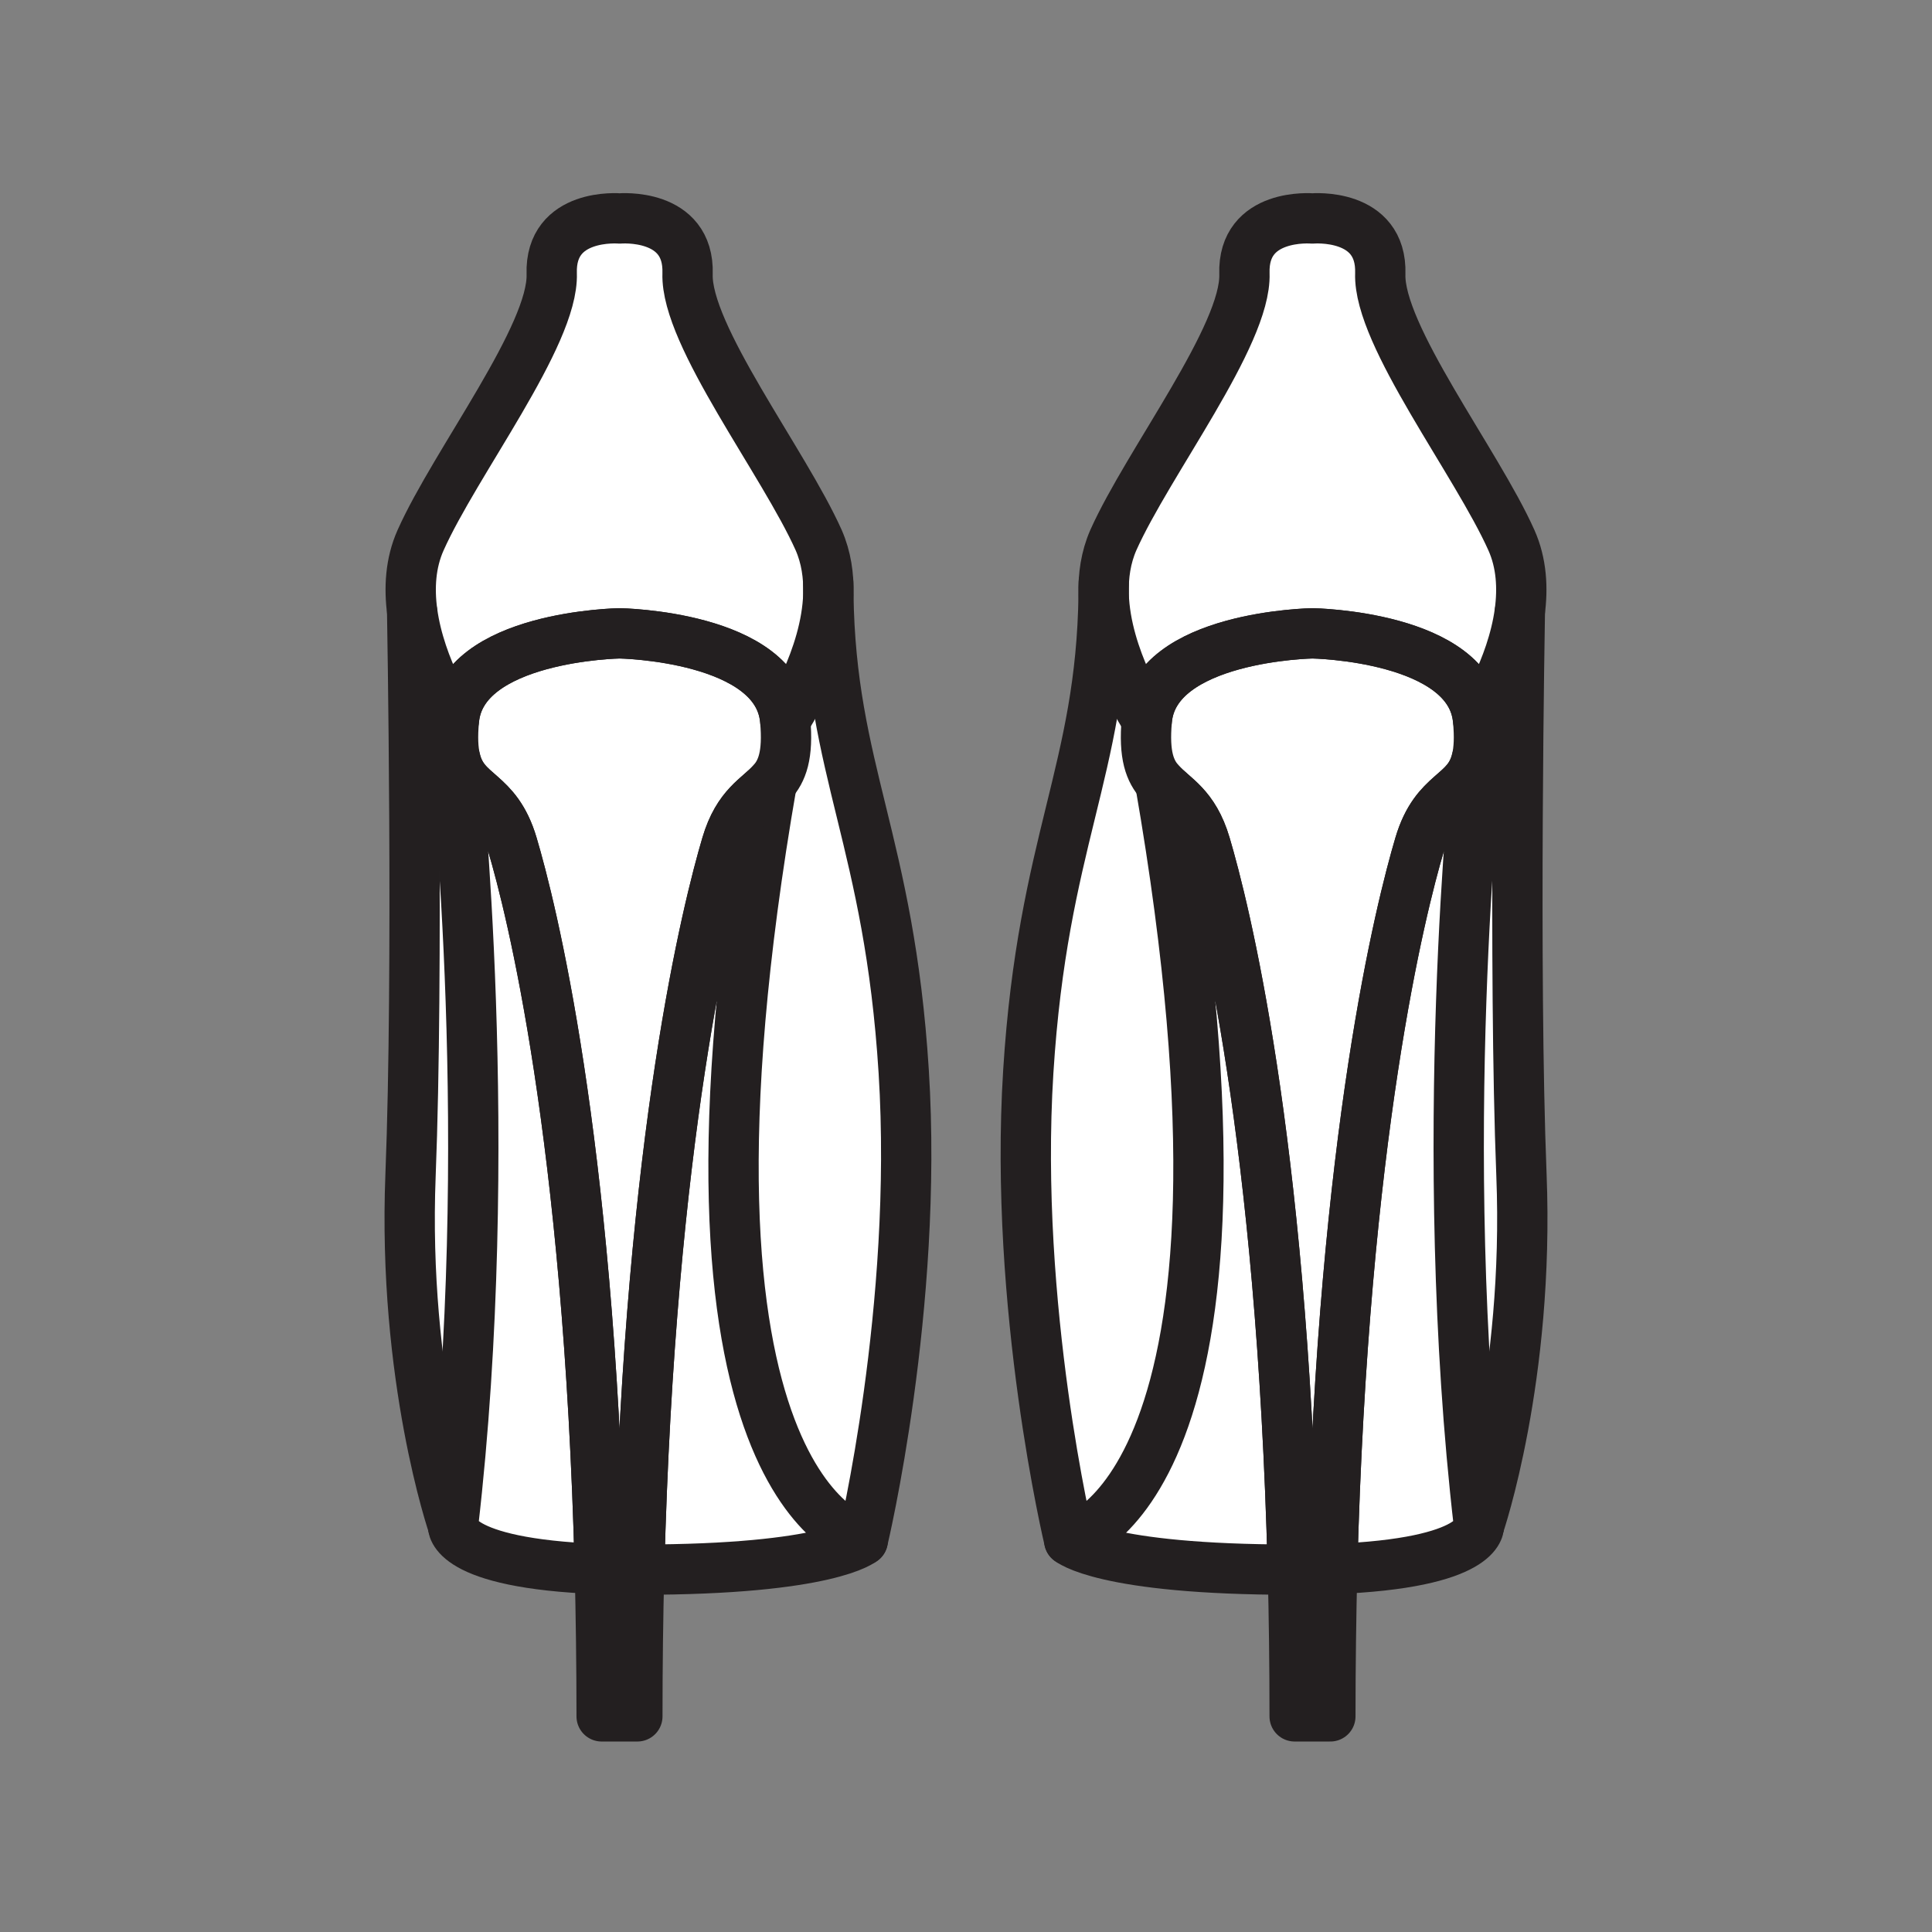 <svg xmlns="http://www.w3.org/2000/svg" viewBox="0 0 1920 1920">
    <rect x="0" y="0" width="1920" height="1920" fill="#808080" stroke="none"/>
    <style>
        .st0{fill:#fff}.st1{fill:none;stroke:#231f20;stroke-width:50;stroke-linecap:round;stroke-linejoin:round;stroke-miterlimit:10}
    </style>
    <path class="st0" d="M615.6 629.3s-157 2.5-164.6 86.1c-1.5 17-.9 29.4 1.3 38.9 8.6 37.3 40.8 30.7 57 85.2 18.3 61.7 75.8 288.6 86.8 719.7 1.2 46.4 1.8 95.2 1.8 146.4h35.5c0-50.9.6-99.5 1.8-145.7 11-431.6 68.5-658.7 86.8-720.4 11.6-39.3 31.6-46.8 45.1-62 10-11.2 16.4-26.6 13.1-62.1-7.5-83.5-164.6-86.1-164.6-86.1zm853.4 86.2c-7.6-83.6-164.6-86.1-164.6-86.1s-157 2.5-164.6 86.1c-3.2 35.5 3.1 50.9 13.1 62.1 13.5 15.2 33.5 22.7 45.1 62 18.3 61.8 75.9 288.8 86.8 720.4 1.2 46.2 1.8 94.8 1.8 145.7h35.5c0-51.2.6-100 1.8-146.4 11-431.1 68.5-658 86.8-719.7 16.1-54.5 48.3-47.9 57-85.2 2.2-9.6 2.8-21.9 1.3-38.9z" id="Layer_8"/>
    <path class="st0" d="M767.1 777.6c-13.5 15.2-33.5 22.7-45.1 62-18.3 61.8-75.9 288.8-86.8 720.4 189.6 0 222.2-29.2 222.2-29.2s-8-1.8-20.1-9.8c-50-33.3-169.1-174.2-70.2-743.4zm-314.8-23.2c.5 4.2 41.6 384.2-2.1 761.7 0 0-4 37.6 145.9 43.2-11-431.1-68.5-658-86.8-719.7-16.2-54.5-48.4-47.9-57-85.2zm700.6 23.2c99 569.2-20.2 710.1-70.2 743.4-12 8-20.1 9.8-20.1 9.8s32.6 29.2 222.2 29.2c-11-431.6-68.5-658.7-86.8-720.4-11.6-39.4-31.7-46.9-45.1-62zm316.9 738.5c-43.8-377.5-2.6-757.5-2.1-761.7-8.6 37.3-40.8 30.7-57 85.2-18.3 61.7-75.8 288.6-86.8 719.7 149.9-5.6 145.9-43.2 145.9-43.2z" id="Layer_9"/>
    <path class="st0" d="M452.3 754.4c-2.2-9.5-2.9-21.9-1.3-38.9 0 0-33.7-50.4-41.4-107.2 0 0 2.4 135.5 2.4 286.8 0 94.3-1 194.8-4 272.5-.6 15-.9 29.6-.9 43.9 0 179.1 43 304.6 43 304.6 43.9-377.5 2.7-757.6 2.2-761.7zm370.9-163.9c-1.9 63.7-42.9 125-42.9 125 3.2 35.5-3.1 50.9-13.1 62.1-99 569.2 20.2 710.1 70.2 743.4 12 8 20.1 9.8 20.1 9.8s55.4-231.3 40.7-465.9c-14.5-229.8-72.6-298.7-75-474.4zm688.8 577c-3.1-77.6-4-178.1-4-272.5 0-151.3 2.4-286.8 2.4-286.8-7.8 56.8-41.4 107.2-41.4 107.2 1.5 17 .9 29.4-1.3 38.9-.5 4.2-41.6 384.2 2.1 761.7 0 0 43-125.5 43-304.6.1-14.3-.2-28.9-.8-43.9zm-359.1-389.9c-10-11.2-16.4-26.6-13.1-62.1 0 0-41-61.3-42.9-125-2.4 175.7-60.5 244.6-74.9 474.4-14.7 234.6 40.7 465.9 40.7 465.9s8-1.8 20.1-9.8c49.9-33.3 169-174.2 70.1-743.4z" id="Layer_10"/>
    <path class="st0" d="M813.4 536.8c-34.6-77.4-132.3-203.6-130.3-264.7 2-61.1-67.5-55-67.5-55s-69.5-6.1-67.5 55-95.7 187.3-130.3 264.7c-10.2 22.8-11.5 47.8-8.2 71.5 7.8 56.8 41.4 107.2 41.4 107.2 7.6-83.6 164.6-86.1 164.6-86.1s157 2.5 164.6 86.1c0 0 41-61.3 42.9-125-.1-3.6-.1-7.3-.1-11-.5-14.6-3.4-29-9.6-42.7zm688.8 0c-34.6-77.4-132.3-203.6-130.3-264.7 2-61.1-67.5-55-67.5-55s-69.5-6.1-67.5 55-95.7 187.3-130.3 264.7c-6.1 13.7-9 28.2-9.7 42.7 0 3.7 0 7.4-.1 11 1.9 63.7 42.9 125 42.9 125 7.6-83.6 164.6-86.1 164.6-86.1s157 2.5 164.6 86.1c0 0 33.7-50.4 41.4-107.2 3.4-23.8 2.1-48.7-8.1-71.5z" id="Layer_11"/>
    <g id="STROKES">
        <path class="st1" d="M823.2 590.5c-1.9 63.7-42.9 125-42.9 125-7.6-83.6-164.6-86.1-164.6-86.1s-157 2.5-164.6 86.1c0 0-33.7-50.4-41.4-107.2-3.2-23.8-1.9-48.7 8.3-71.5 34.6-77.4 132.3-203.6 130.3-264.7-2-61.1 67.5-55 67.5-55s69.5-6.1 67.5 55S779 459.4 813.6 536.8c7.5 17.1 10.1 35.5 9.6 53.7z"/>
        <path class="st1" d="M596.1 1559.3c-149.8-5.6-145.9-43.2-145.9-43.2 43.8-377.5 2.6-757.5 2.2-761.7 8.6 37.3 40.8 30.7 56.9 85.2 18.3 61.7 75.8 288.5 86.8 719.7z"/>
        <path class="st1" d="M857.4 1530.7s-32.6 29.2-222.2 29.2c11-431.6 68.5-658.7 86.8-720.4 11.6-39.3 31.6-46.8 45.1-62-122.8 706.5 90.3 753.2 90.3 753.2z"/>
        <path class="st1" d="M767.1 777.6c-13.5 15.2-33.5 22.7-45.1 62-18.3 61.8-75.9 288.8-86.8 720.4-1.2 46.2-1.8 94.8-1.8 145.7h-35.5c0-51.2-.7-100-1.8-146.4-11-431.1-68.5-658-86.8-719.7-16.1-54.5-48.3-47.9-56.9-85.2-2.2-9.5-2.9-21.9-1.3-38.9 7.6-83.6 164.6-86.1 164.6-86.1s157 2.5 164.6 86.1c3.2 35.5-3.2 50.9-13.2 62.1z"/>
        <path class="st1" d="M823.1 579.4c0 3.7 0 7.4.1 11.1 2.4 175.7 60.5 244.6 74.9 474.4 14.7 234.6-40.7 465.9-40.7 465.9"/>
        <path class="st1" d="M450.2 1516.1S400 1369.7 408 1167.5c8-202.2 1.6-559.2 1.6-559.2"/>
        <path class="st1" d="M1096.8 590.5c1.9 63.7 42.9 125 42.9 125 7.6-83.6 164.6-86.1 164.6-86.1s157 2.5 164.6 86.1c0 0 33.7-50.4 41.4-107.2 3.2-23.8 1.9-48.7-8.3-71.5-34.6-77.4-132.3-203.6-130.3-264.7 2-61.1-67.5-55-67.5-55s-69.5-6.1-67.5 55-95.7 187.3-130.3 264.7c-7.5 17.1-10.1 35.5-9.6 53.7z"/>
        <path class="st1" d="M1323.9 1559.3c149.8-5.6 145.9-43.2 145.9-43.2-43.8-377.5-2.6-757.5-2.2-761.7-8.6 37.3-40.8 30.7-56.9 85.2-18.3 61.7-75.8 288.5-86.8 719.7z"/>
        <path class="st1" d="M1062.6 1530.7s32.6 29.2 222.2 29.2c-11-431.6-68.5-658.7-86.8-720.4-11.6-39.3-31.6-46.8-45.1-62 122.8 706.5-90.3 753.2-90.3 753.2z"/>
        <path class="st1" d="M1152.9 777.6c13.5 15.2 33.5 22.7 45.1 62 18.3 61.8 75.9 288.8 86.8 720.4 1.2 46.2 1.8 94.8 1.8 145.7h35.5c0-51.2.7-100 1.8-146.4 11-431.1 68.5-658 86.8-719.7 16.1-54.5 48.3-47.9 56.9-85.2 2.2-9.5 2.9-21.9 1.3-38.9-7.6-83.6-164.6-86.1-164.6-86.1s-157 2.5-164.6 86.1c-3.2 35.5 3.2 50.9 13.2 62.1z"/>
        <path class="st1" d="M1096.9 579.4c0 3.7 0 7.4-.1 11.1-2.4 175.7-60.5 244.6-74.9 474.4-14.7 234.6 40.7 465.9 40.7 465.9"/>
        <path class="st1" d="M1469.8 1516.1s50.2-146.4 42.2-348.6c-8-202.2-1.6-559.2-1.6-559.2"/>
    </g>
</svg>

